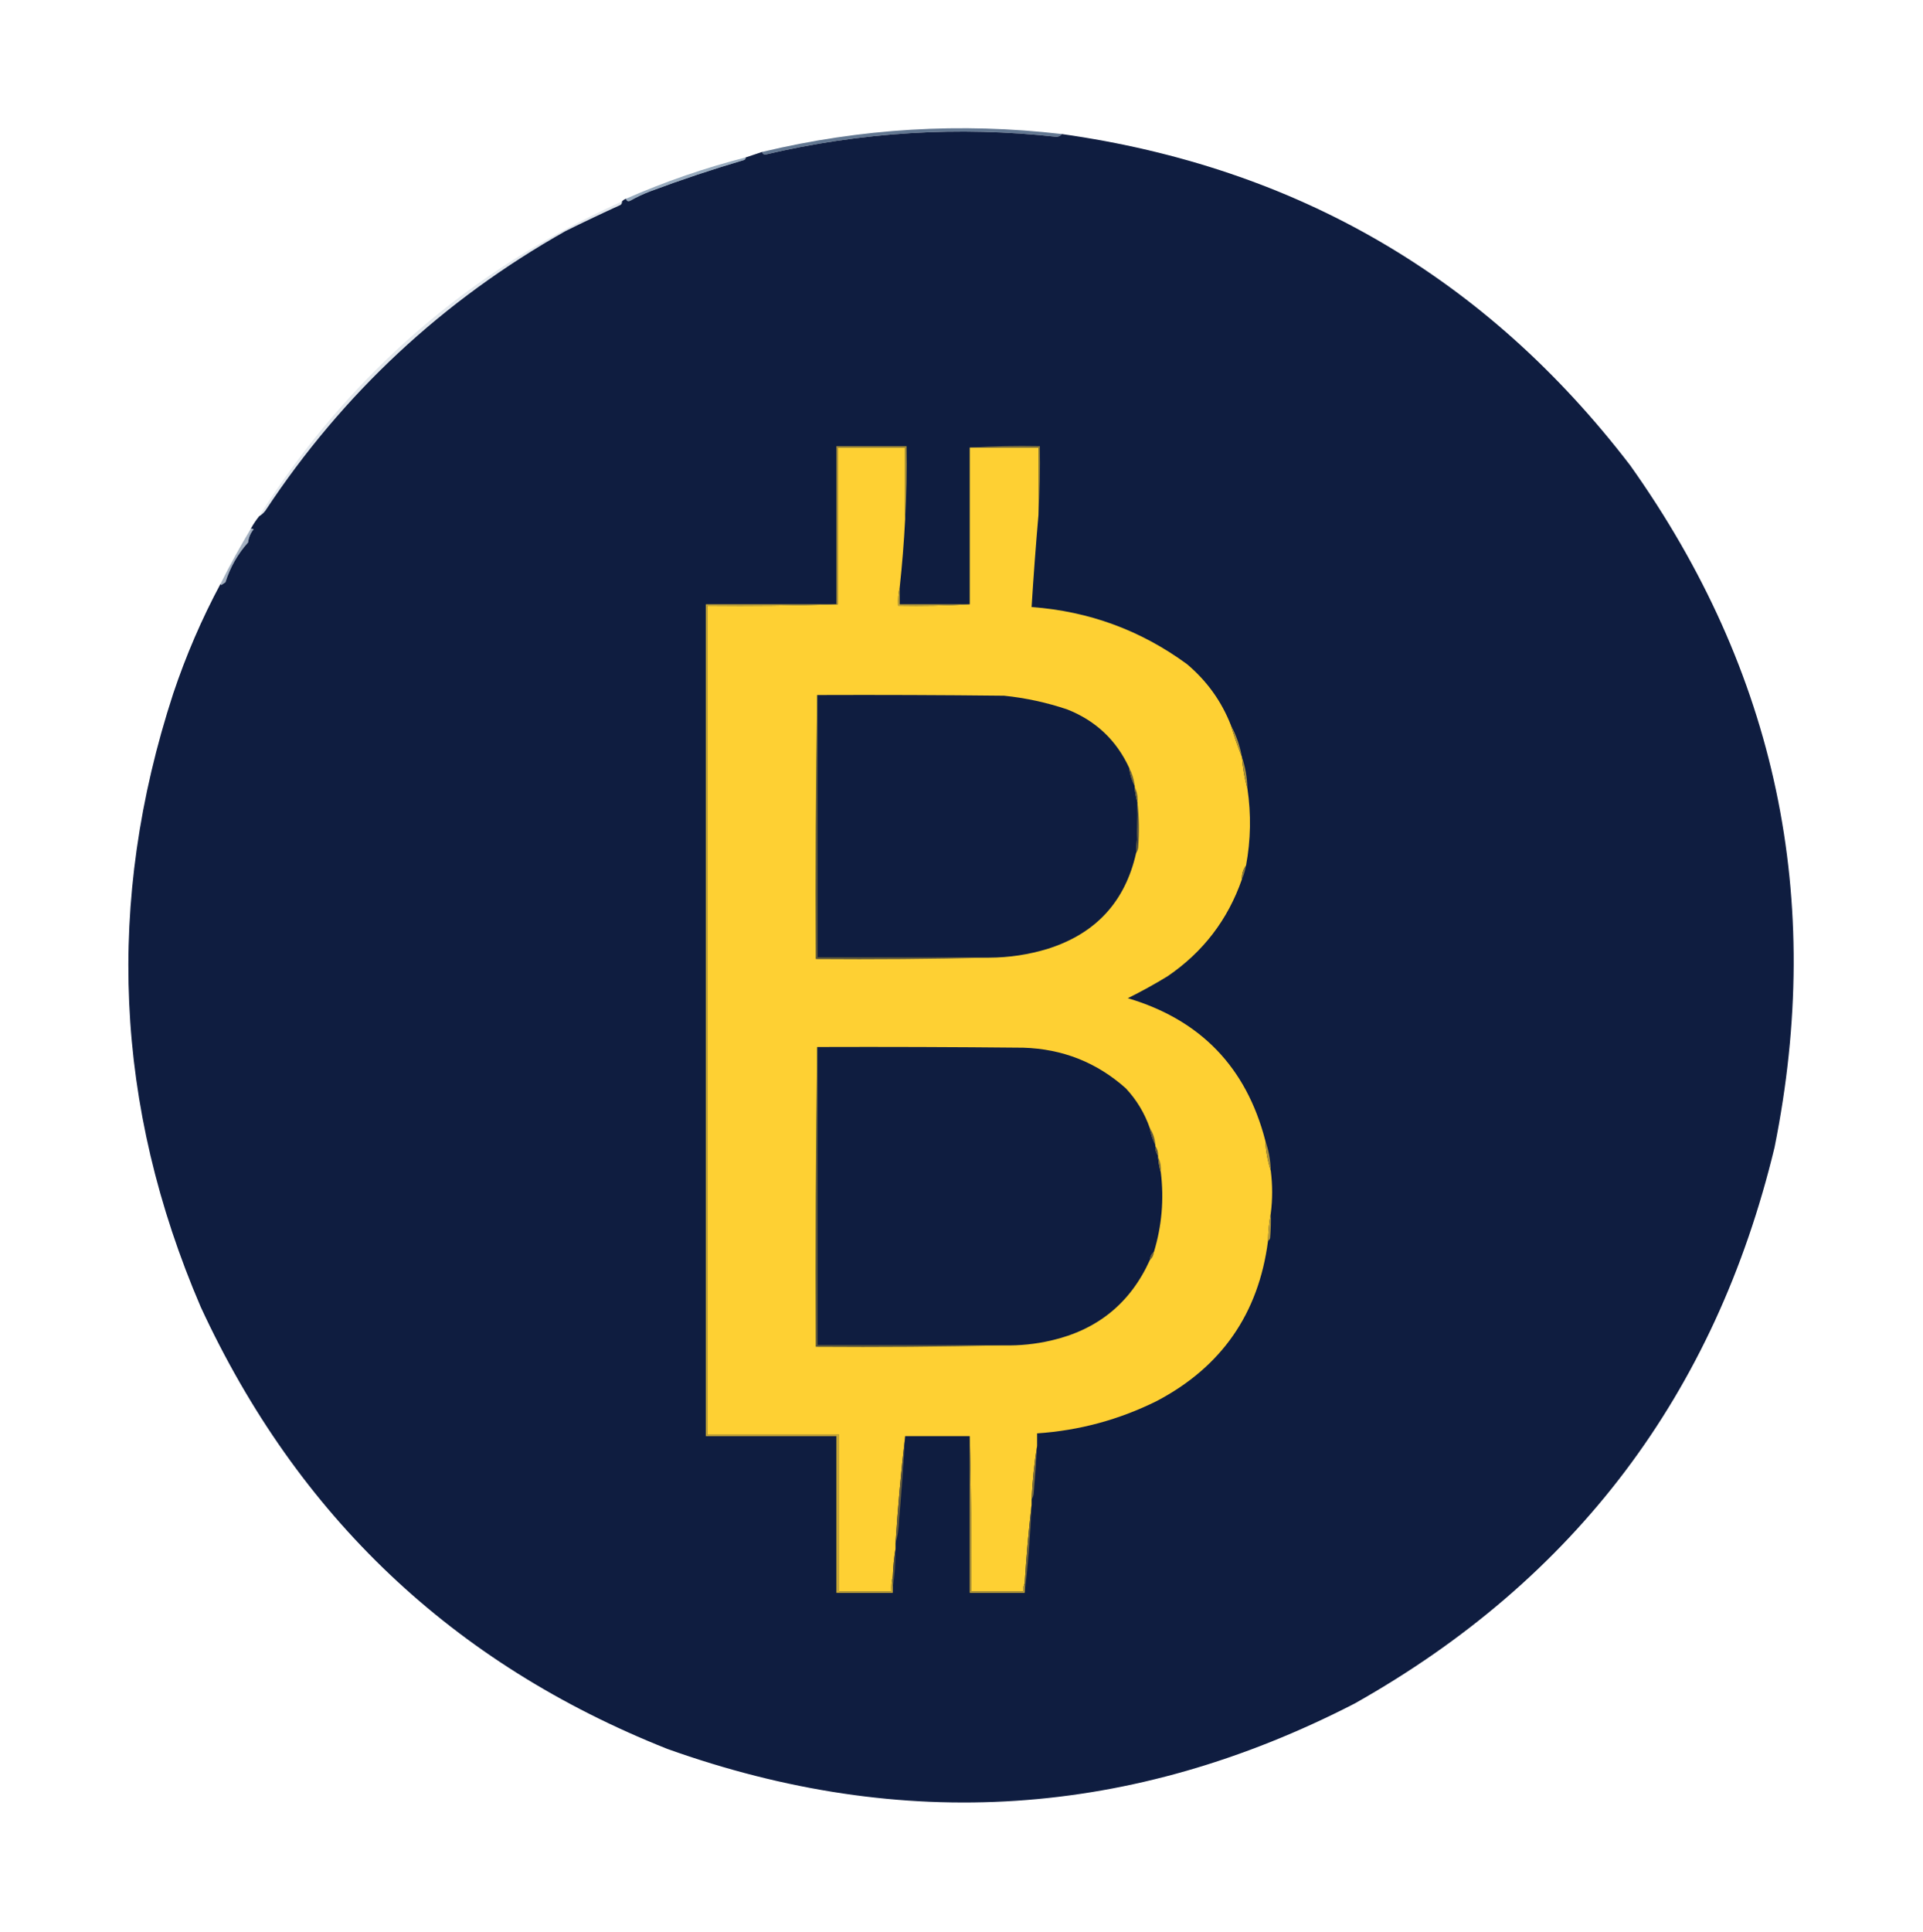 <?xml version="1.0" encoding="UTF-8"?>
<!DOCTYPE svg PUBLIC "-//W3C//DTD SVG 1.1//EN" "http://www.w3.org/Graphics/SVG/1.1/DTD/svg11.dtd">
<svg xmlns="http://www.w3.org/2000/svg" version="1.1" width="1399px" height="1405px" style="shape-rendering:geometricPrecision; text-rendering:geometricPrecision; image-rendering:optimizeQuality; fill-rule:evenodd; clip-rule:evenodd" xmlns:xlink="http://www.w3.org/1999/xlink">
<g><path style="opacity:0.731" fill="#2a466a" d="M 772.5,97.5 C 771.666,98.748 770.333,99.415 768.5,99.5C 697.034,91.68 626.367,96.013 556.5,112.5C 555.287,112.253 554.62,111.586 554.5,110.5C 626.386,93.304 699.053,88.971 772.5,97.5 Z"/></g>
<g><path style="opacity:0.999" fill="#0f1d40" d="M 772.5,97.5 C 943.619,121.613 1081.45,201.946 1186,338.5C 1292.4,488.148 1327.4,653.481 1291,834.5C 1247.78,1013.86 1145.94,1148.69 985.5,1239C 823.712,1322.29 657.045,1333.29 485.5,1272C 329.646,1210.15 216.479,1102.98 146,950.5C 83.306,804.5 76.639,655.833 126,504.5C 135.303,476.717 146.803,450.051 160.5,424.5C 160.435,424.938 160.601,425.272 161,425.5C 162,424.833 163,424.167 164,423.5C 167.454,412.582 172.954,402.915 180.5,394.5C 180.912,390.911 182.245,387.744 184.5,385C 183.906,384.536 183.239,384.369 182.5,384.5C 184.265,381.291 186.265,378.291 188.5,375.5C 190.193,374.525 191.693,373.192 193,371.5C 249.361,286.144 322.195,218.311 411.5,168C 424.666,161.49 438,155.157 451.5,149C 452.252,148.329 452.586,147.496 452.5,146.5C 453.29,145.599 454.29,144.932 455.5,144.5C 455.843,146.225 456.843,146.725 458.5,146C 463.26,143.295 468.26,140.962 473.5,139C 495.829,130.668 518.329,123.168 541,116.5C 542.03,116.164 542.53,115.497 542.5,114.5C 546.416,113.181 550.416,111.848 554.5,110.5C 554.62,111.586 555.287,112.253 556.5,112.5C 626.367,96.013 697.034,91.68 768.5,99.5C 770.333,99.415 771.666,98.748 772.5,97.5 Z"/></g>
<g><path style="opacity:0.506" fill="#35597f" d="M 542.5,114.5 C 542.53,115.497 542.03,116.164 541,116.5C 518.329,123.168 495.829,130.668 473.5,139C 468.26,140.962 463.26,143.295 458.5,146C 456.843,146.725 455.843,146.225 455.5,144.5C 483.647,132.117 512.647,122.117 542.5,114.5 Z"/></g>
<g><path style="opacity:0.133" fill="#2e547a" d="M 452.5,146.5 C 452.586,147.496 452.252,148.329 451.5,149C 438,155.157 424.666,161.49 411.5,168C 322.195,218.311 249.361,286.144 193,371.5C 191.693,373.192 190.193,374.525 188.5,375.5C 253.542,272.798 341.542,196.464 452.5,146.5 Z"/></g>
<g><path style="opacity:1" fill="#fed033" d="M 658.5,377.5 C 657.645,394.35 656.312,411.017 654.5,427.5C 653.515,431.634 653.182,435.968 653.5,440.5C 671.008,440.83 688.341,440.497 705.5,439.5C 705.5,401.5 705.5,363.5 705.5,325.5C 722.167,325.5 738.833,325.5 755.5,325.5C 755.5,341.833 755.5,358.167 755.5,374.5C 753.557,396.812 751.891,419.146 750.5,441.5C 792.277,444.587 829.943,458.421 863.5,483C 878.001,495.204 888.668,510.038 895.5,527.5C 897.787,535.362 900.453,543.029 903.5,550.5C 904.071,558.416 905.404,566.082 907.5,573.5C 910.29,592.21 909.957,610.876 906.5,629.5C 904.32,632.381 903.32,635.714 903.5,639.5C 893.279,668.896 875.279,692.396 849.5,710C 840.068,715.768 830.401,721.101 820.5,726C 873.326,741.659 906.659,776.159 920.5,829.5C 920.911,837.115 922.245,844.449 924.5,851.5C 925.818,861.931 925.818,872.265 924.5,882.5C 923.304,888.97 922.638,895.637 922.5,902.5C 915.634,955.42 888.634,994.253 841.5,1019C 814.075,1032.61 785.075,1040.44 754.5,1042.5C 754.5,1045.5 754.5,1048.5 754.5,1051.5C 752.46,1064.28 751.126,1077.28 750.5,1090.5C 750.5,1091.83 750.5,1093.17 750.5,1094.5C 748.348,1113.31 746.682,1132.31 745.5,1151.5C 744.539,1153.26 744.205,1155.26 744.5,1157.5C 731.833,1157.5 719.167,1157.5 706.5,1157.5C 706.832,1119.66 706.498,1082 705.5,1044.5C 689.833,1044.5 674.167,1044.5 658.5,1044.5C 655.512,1070.29 653.179,1096.29 651.5,1122.5C 651.5,1123.83 651.5,1125.17 651.5,1126.5C 650.402,1132.98 649.735,1139.65 649.5,1146.5C 648.518,1149.96 648.185,1153.63 648.5,1157.5C 635.833,1157.5 623.167,1157.5 610.5,1157.5C 610.5,1119.5 610.5,1081.5 610.5,1043.5C 578.5,1043.5 546.5,1043.5 514.5,1043.5C 514.5,842.5 514.5,641.5 514.5,440.5C 546.338,440.832 578.004,440.498 609.5,439.5C 609.5,401.5 609.5,363.5 609.5,325.5C 625.833,325.5 642.167,325.5 658.5,325.5C 658.5,342.833 658.5,360.167 658.5,377.5 Z"/></g>
<g><path style="opacity:1" fill="#89783a" d="M 705.5,325.5 C 722.325,324.503 739.325,324.17 756.5,324.5C 756.83,341.342 756.497,358.008 755.5,374.5C 755.5,358.167 755.5,341.833 755.5,325.5C 738.833,325.5 722.167,325.5 705.5,325.5 Z"/></g>
<g><path style="opacity:1" fill="#a68e38" d="M 658.5,377.5 C 658.5,360.167 658.5,342.833 658.5,325.5C 642.167,325.5 625.833,325.5 609.5,325.5C 609.5,363.5 609.5,401.5 609.5,439.5C 609.167,439.5 608.833,439.5 608.5,439.5C 608.5,401.167 608.5,362.833 608.5,324.5C 625.5,324.5 642.5,324.5 659.5,324.5C 659.83,342.341 659.497,360.008 658.5,377.5 Z"/></g>
<g><path style="opacity:0.404" fill="#1f3f66" d="M 182.5,384.5 C 183.239,384.369 183.906,384.536 184.5,385C 182.245,387.744 180.912,390.911 180.5,394.5C 172.954,402.915 167.454,412.582 164,423.5C 163,424.167 162,424.833 161,425.5C 160.601,425.272 160.435,424.938 160.5,424.5C 167.297,410.909 174.63,397.576 182.5,384.5 Z"/></g>
<g><path style="opacity:1" fill="#c3a436" d="M 654.5,427.5 C 654.5,431.5 654.5,435.5 654.5,439.5C 671.5,439.5 688.5,439.5 705.5,439.5C 688.341,440.497 671.008,440.83 653.5,440.5C 653.182,435.968 653.515,431.634 654.5,427.5 Z"/></g>
<g><path style="opacity:1" fill="#cbaa36" d="M 608.5,439.5 C 608.833,439.5 609.167,439.5 609.5,439.5C 578.004,440.498 546.338,440.832 514.5,440.5C 514.5,641.5 514.5,842.5 514.5,1043.5C 546.5,1043.5 578.5,1043.5 610.5,1043.5C 610.5,1081.5 610.5,1119.5 610.5,1157.5C 623.167,1157.5 635.833,1157.5 648.5,1157.5C 648.185,1153.63 648.518,1149.96 649.5,1146.5C 649.5,1149.17 649.5,1151.83 649.5,1154.5C 649.5,1155.83 649.5,1157.17 649.5,1158.5C 635.833,1158.5 622.167,1158.5 608.5,1158.5C 608.5,1120.5 608.5,1082.5 608.5,1044.5C 576.833,1044.5 545.167,1044.5 513.5,1044.5C 513.5,842.833 513.5,641.167 513.5,439.5C 545.167,439.5 576.833,439.5 608.5,439.5 Z"/></g>
<g><path style="opacity:1" fill="#0f1d40" d="M 594.5,505.5 C 639.835,505.333 685.168,505.5 730.5,506C 746.212,507.618 761.545,510.952 776.5,516C 797.225,524.228 812.225,538.395 821.5,558.5C 822.057,563.165 823.39,567.498 825.5,571.5C 825.5,571.833 825.5,572.167 825.5,572.5C 825.808,576.36 826.475,580.026 827.5,583.5C 827.728,595.859 827.395,608.193 826.5,620.5C 818.571,655.76 797.238,678.927 762.5,690C 748.491,694.302 734.157,696.468 719.5,696.5C 677.833,696.5 636.167,696.5 594.5,696.5C 594.5,632.833 594.5,569.167 594.5,505.5 Z"/></g>
<g><path style="opacity:1" fill="#af9539" d="M 895.5,527.5 C 899.336,534.67 902.002,542.337 903.5,550.5C 900.453,543.029 897.787,535.362 895.5,527.5 Z"/></g>
<g><path style="opacity:1" fill="#ab9239" d="M 903.5,550.5 C 906.002,557.84 907.335,565.507 907.5,573.5C 905.404,566.082 904.071,558.416 903.5,550.5 Z"/></g>
<g><path style="opacity:1" fill="#685e3d" d="M 821.5,558.5 C 823.61,562.502 824.943,566.835 825.5,571.5C 823.39,567.498 822.057,563.165 821.5,558.5 Z"/></g>
<g><path style="opacity:1" fill="#6b613c" d="M 825.5,572.5 C 827.217,575.845 827.884,579.511 827.5,583.5C 826.475,580.026 825.808,576.36 825.5,572.5 Z"/></g>
<g><path style="opacity:1" fill="#4c4a3e" d="M 827.5,583.5 C 828.659,594.326 828.826,605.326 828,616.5C 827.79,618.058 827.29,619.391 826.5,620.5C 827.395,608.193 827.728,595.859 827.5,583.5 Z"/></g>
<g><path style="opacity:1" fill="#8e7c3b" d="M 906.5,629.5 C 905.87,633.048 904.87,636.381 903.5,639.5C 903.32,635.714 904.32,632.381 906.5,629.5 Z"/></g>
<g><path style="opacity:1" fill="#4e4c3c" d="M 594.5,505.5 C 594.5,569.167 594.5,632.833 594.5,696.5C 636.167,696.5 677.833,696.5 719.5,696.5C 677.67,697.499 635.67,697.832 593.5,697.5C 593.168,633.331 593.501,569.331 594.5,505.5 Z"/></g>
<g><path style="opacity:1" fill="#0f1d40" d="M 594.5,761.5 C 644.501,761.333 694.501,761.5 744.5,762C 773.044,762.869 797.877,772.702 819,791.5C 826.88,799.926 832.713,809.593 836.5,820.5C 837.256,824.767 838.589,828.767 840.5,832.5C 840.5,832.833 840.5,833.167 840.5,833.5C 840.41,836.152 841.076,838.485 842.5,840.5C 842.5,840.833 842.5,841.167 842.5,841.5C 842.808,845.36 843.475,849.026 844.5,852.5C 846.916,872.216 845.25,891.549 839.5,910.5C 837.755,912.033 836.755,914.033 836.5,916.5C 822.356,947.783 798.356,967.283 764.5,975C 753.307,977.588 741.974,978.755 730.5,978.5C 685.167,978.5 639.833,978.5 594.5,978.5C 594.5,906.167 594.5,833.833 594.5,761.5 Z"/></g>
<g><path style="opacity:1" fill="#5f573e" d="M 836.5,820.5 C 838.806,824.085 840.139,828.085 840.5,832.5C 838.589,828.767 837.256,824.767 836.5,820.5 Z"/></g>
<g><path style="opacity:1" fill="#ae933a" d="M 920.5,829.5 C 922.966,836.508 924.3,843.842 924.5,851.5C 922.245,844.449 920.911,837.115 920.5,829.5 Z"/></g>
<g><path style="opacity:1" fill="#5a543d" d="M 840.5,833.5 C 841.924,835.515 842.59,837.848 842.5,840.5C 841.076,838.485 840.41,836.152 840.5,833.5 Z"/></g>
<g><path style="opacity:1" fill="#84753b" d="M 842.5,841.5 C 844.217,844.845 844.884,848.511 844.5,852.5C 843.475,849.026 842.808,845.36 842.5,841.5 Z"/></g>
<g><path style="opacity:1" fill="#b99c39" d="M 924.5,882.5 C 924.666,888.509 924.499,894.509 924,900.5C 923.722,901.416 923.222,902.082 922.5,902.5C 922.638,895.637 923.304,888.97 924.5,882.5 Z"/></g>
<g><path style="opacity:1" fill="#665d3d" d="M 839.5,910.5 C 839.245,912.967 838.245,914.967 836.5,916.5C 836.755,914.033 837.755,912.033 839.5,910.5 Z"/></g>
<g><path style="opacity:1" fill="#4c4b3d" d="M 594.5,761.5 C 594.5,833.833 594.5,906.167 594.5,978.5C 639.833,978.5 685.167,978.5 730.5,978.5C 685.003,979.499 639.336,979.832 593.5,979.5C 593.167,906.665 593.501,833.998 594.5,761.5 Z"/></g>
<g><path style="opacity:1" fill="#7a6c3c" d="M 754.5,1051.5 C 753.822,1063.17 752.988,1074.84 752,1086.5C 751.79,1088.06 751.29,1089.39 750.5,1090.5C 751.126,1077.28 752.46,1064.28 754.5,1051.5 Z"/></g>
<g><path style="opacity:1" fill="#655c3d" d="M 658.5,1044.5 C 657.332,1065.18 655.832,1085.85 654,1106.5C 653.85,1112.08 653.017,1117.41 651.5,1122.5C 653.179,1096.29 655.512,1070.29 658.5,1044.5 Z"/></g>
<g><path style="opacity:1" fill="#c2a336" d="M 705.5,1044.5 C 706.498,1082 706.832,1119.66 706.5,1157.5C 719.167,1157.5 731.833,1157.5 744.5,1157.5C 744.205,1155.26 744.539,1153.26 745.5,1151.5C 745.5,1153.83 745.5,1156.17 745.5,1158.5C 732.167,1158.5 718.833,1158.5 705.5,1158.5C 705.5,1120.5 705.5,1082.5 705.5,1044.5 Z"/></g>
<g><path style="opacity:1" fill="#685e3d" d="M 750.5,1094.5 C 749.704,1116.05 748.037,1137.38 745.5,1158.5C 745.5,1156.17 745.5,1153.83 745.5,1151.5C 746.682,1132.31 748.348,1113.31 750.5,1094.5 Z"/></g>
<g><path style="opacity:1" fill="#534f3e" d="M 651.5,1126.5 C 651.655,1136.04 650.988,1145.37 649.5,1154.5C 649.5,1151.83 649.5,1149.17 649.5,1146.5C 649.735,1139.65 650.402,1132.98 651.5,1126.5 Z"/></g>
</svg>
